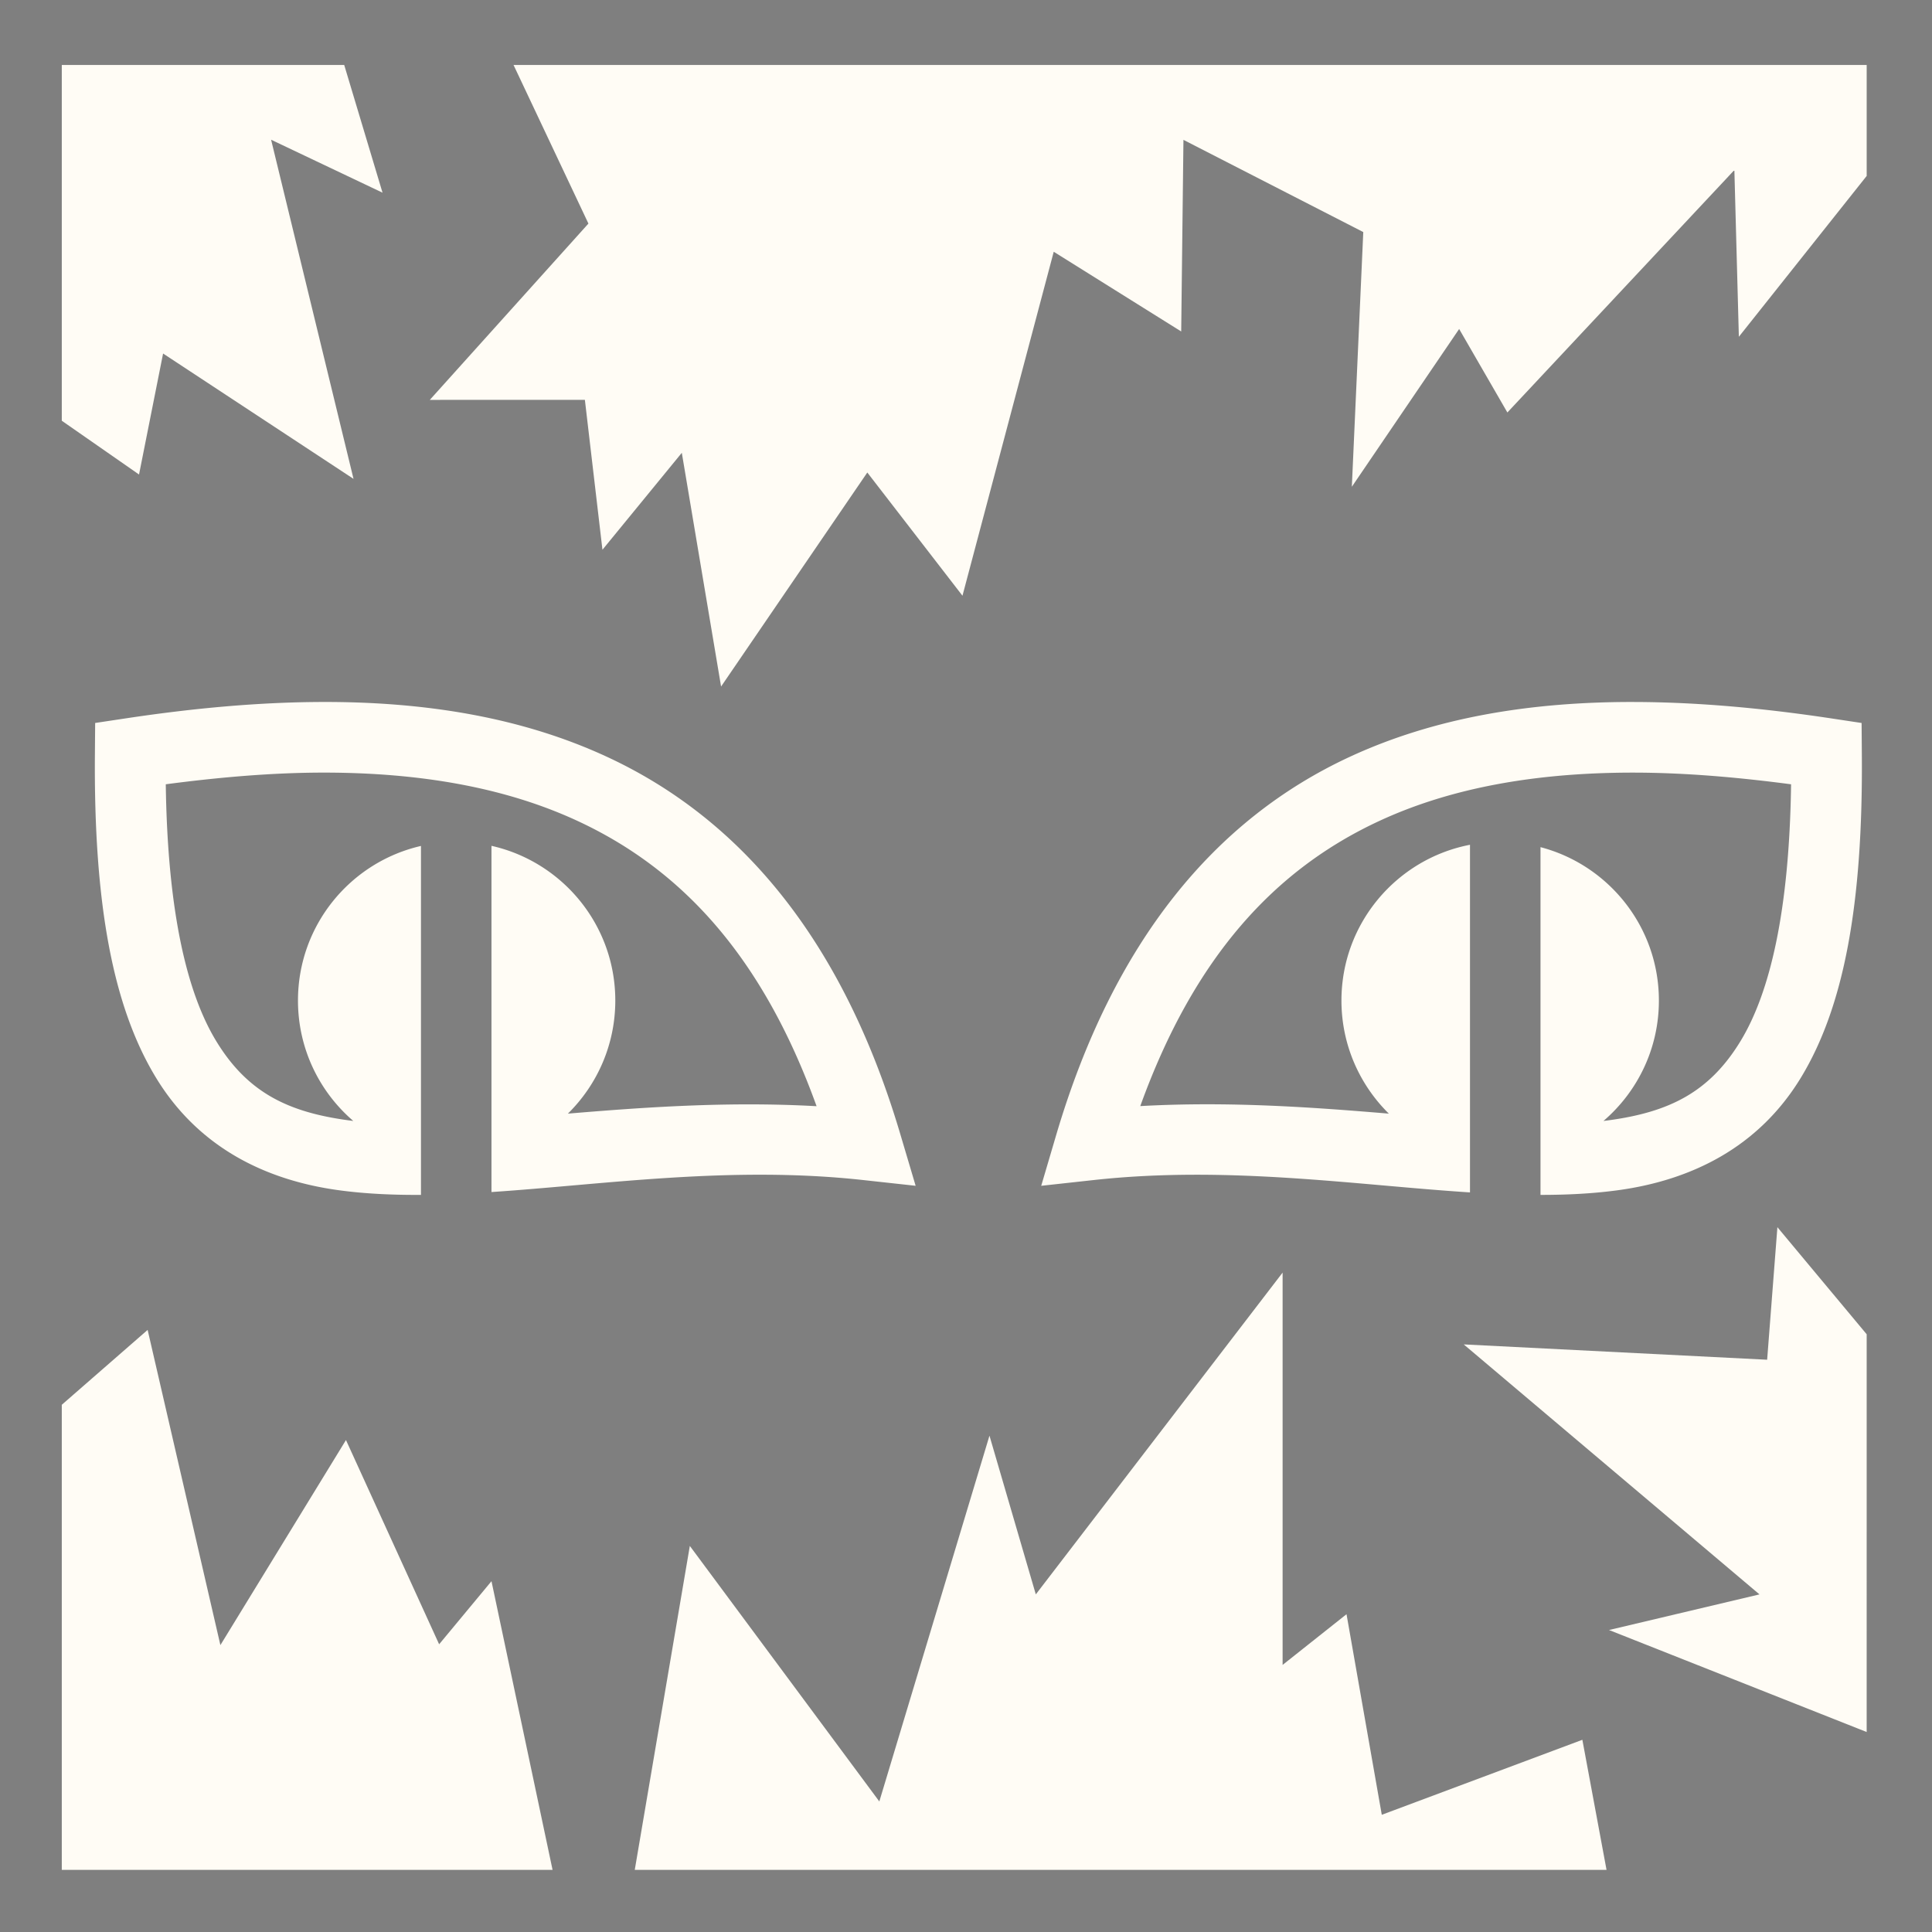 <svg style="height: 512px; width: 512px;" xmlns="http://www.w3.org/2000/svg" viewBox="0 0 512 512"><rect x="0" y="0" width="512" height="512" fill="#808080" stroke="none"/><path d="M0 0h512v512H0z" fill="#000000" fill-opacity="0.01"></path><g class="" style="" transform="translate(0,0)"><path d="M16.375 17.22v94.28l20.47 14.25 6.374-32.063 50.468 33.22L71.844 37.03l29.53 14.032L91.22 17.22H16.374zm119.72 0 19.843 42.03-42.032 46.72H155l4.656 39.718L180.686 120l10.408 61.938 38.75-56.72 25.22 32.657 24.186-91.156 33.78 21.124.595-50.78 47.656 24.436-3.03 67.5 28.438-41.813 12.78 22.126 60.157-64.25 1.188 44.187 33.875-42.625V17.22H136.094zM85.468 186.03c-16.63.038-34.107 1.616-52.345 4.376l-7.906 1.188-.064 7.97c-.35 40.24 4.84 67.31 16.125 85.936 11.287 18.627 29.17 27.313 48.626 29.938 6.937.935 14.17 1.266 21.656 1.218v-92.47c-18.67 4.285-32.593 20.996-32.593 40.97 0 12.76 5.68 24.195 14.655 31.906a78.07 78.07 0 0 1-1.22-.156c-16.03-2.162-26.822-7.34-35.155-21.094-7.72-12.74-12.852-34.287-13.313-67.968 14.533-1.918 28.44-3.073 41.47-3.094 25.72-.042 48.403 3.894 67.593 12.78 27.768 12.86 49.145 36.087 63.406 75.626-23.567-1.313-45.838.293-65.906 1.97 7.748-7.628 12.563-18.238 12.563-29.97 0-20.04-14.044-36.785-32.813-41v91.75c29.98-2.004 63.35-7.024 98.438-3.187l13.968 1.53-4-13.47c-15.143-51.256-42.066-83.663-77.812-100.217-22.342-10.347-47.66-14.594-75.375-14.532zm347.624 0c-27.716-.06-53.034 4.186-75.375 14.532-35.748 16.555-62.67 48.962-77.814 100.22l-3.97 13.468 13.94-1.53c35.57-3.89 69.386 1.335 99.687 3.28v-92.125c-19.397 3.735-34.063 20.795-34.063 41.28 0 11.726 4.822 22.344 12.563 29.97-20.063-1.682-42.327-3.31-65.875-2 14.26-39.522 35.645-62.737 63.406-75.594 19.19-8.886 41.87-12.822 67.594-12.78 13.038.022 26.924 1.173 41.468 3.094-.46 33.68-5.624 55.228-13.344 67.97-8.333 13.753-19.093 18.93-35.125 21.092-.41.056-.832.107-1.25.156 8.984-7.71 14.688-19.137 14.688-31.906 0-19.525-13.332-35.927-31.375-40.656v92.156c7.04.004 13.86-.335 20.406-1.22 19.458-2.623 37.37-11.31 48.656-29.936 11.287-18.627 16.443-45.695 16.094-85.938l-.062-7.968-7.875-1.188c-18.24-2.76-35.747-4.338-52.376-4.375zm37.937 139.19-2.717 35.124-80.407-4.063 78.375 66.25-39.874 9.44 68.28 27.03.002-105.406-23.657-28.375zm-131.124 12.03L274.5 422.53l-12.28-42.06-29.19 96.936-50.218-67.72-14.593 85.845h257.53l-6.406-34.467-53.156 19.875-9.344-53.157-16.938 13.44V337.25zm-300.78 15.188-22.75 19.843v123.25h130.06l-16.186-76.5-13.875 16.72-24.688-54.125-33.28 54.344-19.282-83.533z" fill="#fffcf5" fill-opacity="1"></path></g></svg>